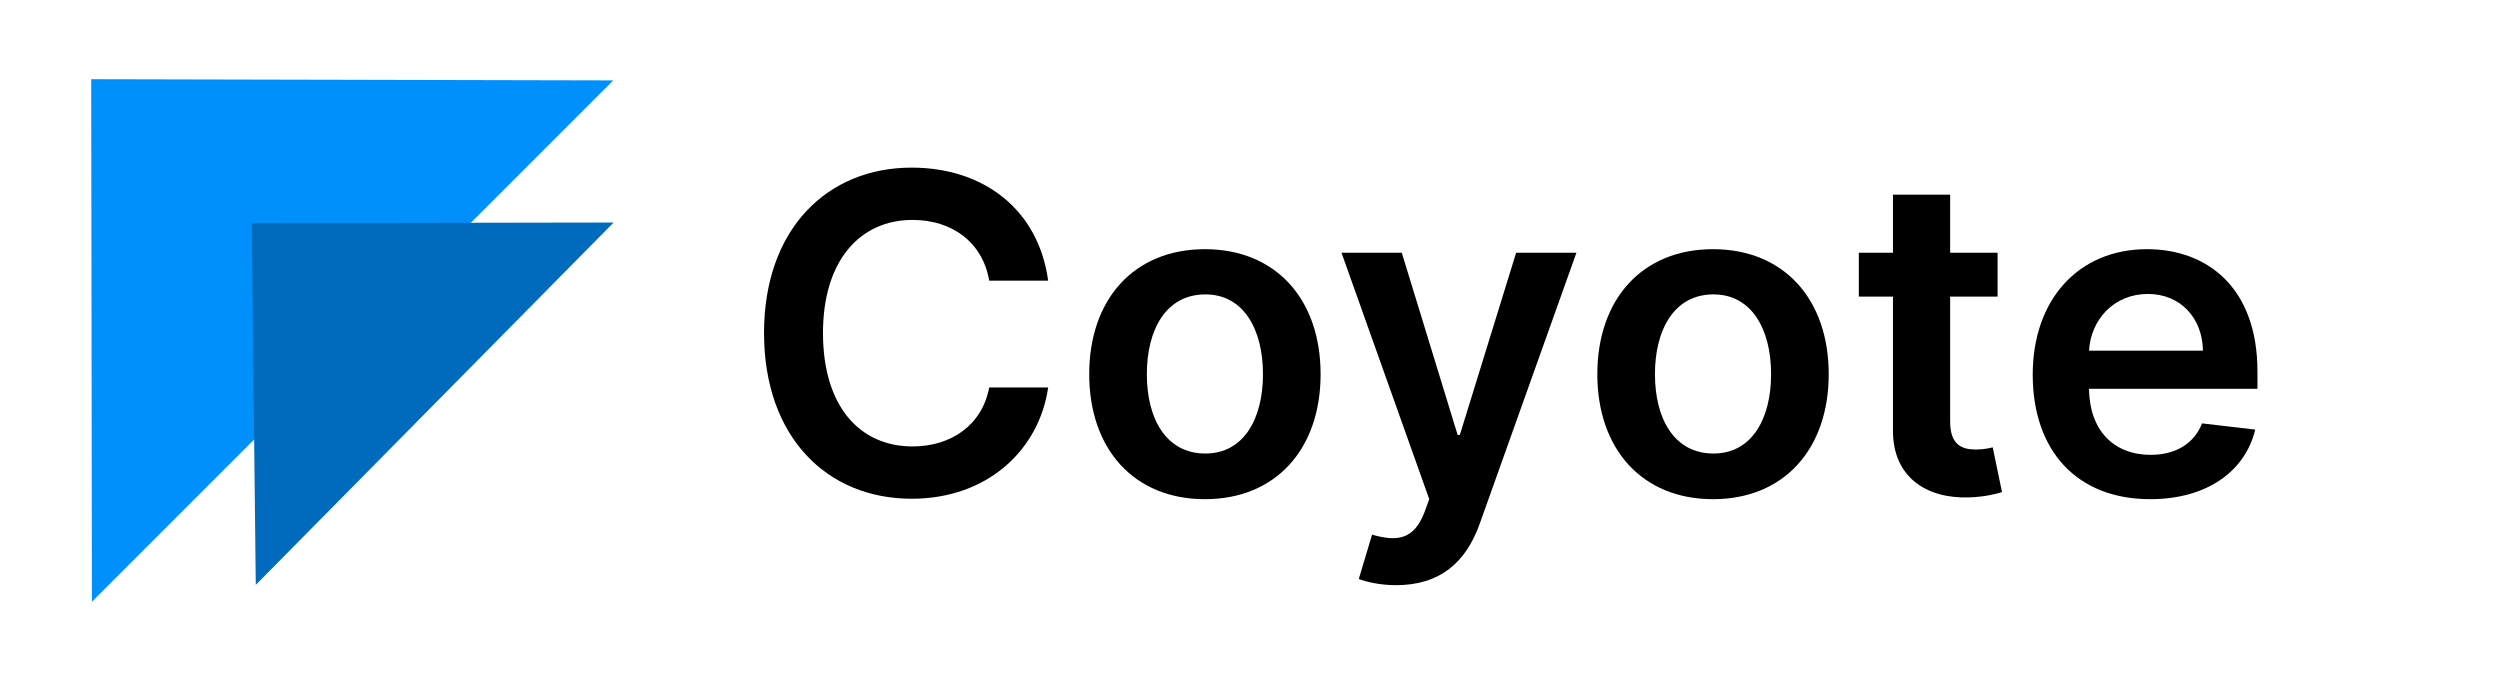 <?xml version="1.0" encoding="UTF-8" standalone="no"?>
<!DOCTYPE svg PUBLIC "-//W3C//DTD SVG 1.1//EN" "http://www.w3.org/Graphics/SVG/1.1/DTD/svg11.dtd">
<svg width="100%" height="100%" viewBox="0 0 470 128" version="1.1" xmlns="http://www.w3.org/2000/svg" xmlns:xlink="http://www.w3.org/1999/xlink" xml:space="preserve" xmlns:serif="http://www.serif.com/" style="fill-rule:evenodd;clip-rule:evenodd;stroke-linejoin:round;stroke-miterlimit:2;">
    <g transform="matrix(1,0,0,1,31.099,-10.722)">
        <g transform="matrix(83.333,0,0,83.333,108.123,103.651)">
            <path d="M0.694,-0.482C0.672,-0.643 0.548,-0.737 0.386,-0.737C0.196,-0.737 0.053,-0.599 0.053,-0.364C0.053,-0.129 0.195,0.01 0.386,0.01C0.559,0.01 0.674,-0.102 0.694,-0.241L0.561,-0.241C0.545,-0.156 0.475,-0.108 0.388,-0.108C0.27,-0.108 0.186,-0.197 0.186,-0.364C0.186,-0.528 0.27,-0.619 0.388,-0.619C0.477,-0.619 0.546,-0.569 0.561,-0.482L0.694,-0.482Z" style="fill-rule:nonzero;"/>
        </g>
        <g transform="matrix(83.333,0,0,83.333,170.091,103.651)">
            <path d="M0.304,0.011C0.464,0.011 0.565,-0.102 0.565,-0.271C0.565,-0.44 0.464,-0.553 0.304,-0.553C0.144,-0.553 0.043,-0.44 0.043,-0.271C0.043,-0.102 0.144,0.011 0.304,0.011ZM0.305,-0.092C0.216,-0.092 0.173,-0.171 0.173,-0.271C0.173,-0.371 0.216,-0.451 0.305,-0.451C0.392,-0.451 0.435,-0.371 0.435,-0.271C0.435,-0.171 0.392,-0.092 0.305,-0.092Z" style="fill-rule:nonzero;"/>
        </g>
        <g transform="matrix(83.333,0,0,83.333,219.185,103.651)">
            <path d="M0.146,0.205C0.246,0.205 0.304,0.153 0.335,0.066L0.553,-0.545L0.417,-0.545L0.29,-0.134L0.285,-0.134L0.159,-0.545L0.023,-0.545L0.221,0.011L0.21,0.041C0.186,0.103 0.148,0.107 0.092,0.091L0.062,0.191C0.08,0.198 0.111,0.205 0.146,0.205Z" style="fill-rule:nonzero;"/>
        </g>
        <g transform="matrix(83.333,0,0,83.333,265.616,103.651)">
            <path d="M0.304,0.011C0.464,0.011 0.565,-0.102 0.565,-0.271C0.565,-0.44 0.464,-0.553 0.304,-0.553C0.144,-0.553 0.043,-0.44 0.043,-0.271C0.043,-0.102 0.144,0.011 0.304,0.011ZM0.305,-0.092C0.216,-0.092 0.173,-0.171 0.173,-0.271C0.173,-0.371 0.216,-0.451 0.305,-0.451C0.392,-0.451 0.435,-0.371 0.435,-0.271C0.435,-0.171 0.392,-0.092 0.305,-0.092Z" style="fill-rule:nonzero;"/>
        </g>
        <g transform="matrix(83.333,0,0,83.333,316.279,103.651)">
            <path d="M0.338,-0.545L0.231,-0.545L0.231,-0.676L0.102,-0.676L0.102,-0.545L0.025,-0.545L0.025,-0.446L0.102,-0.446L0.102,-0.143C0.102,-0.04 0.176,0.01 0.273,0.007C0.309,0.006 0.335,-0.001 0.348,-0.005L0.327,-0.106C0.32,-0.104 0.305,-0.101 0.289,-0.101C0.257,-0.101 0.231,-0.112 0.231,-0.164L0.231,-0.446L0.338,-0.446L0.338,-0.545Z" style="fill-rule:nonzero;"/>
        </g>
        <g transform="matrix(83.333,0,0,83.333,347.47,103.651)">
            <path d="M0.308,0.011C0.435,0.011 0.522,-0.051 0.545,-0.146L0.425,-0.16C0.407,-0.114 0.365,-0.089 0.309,-0.089C0.226,-0.089 0.171,-0.144 0.17,-0.238L0.55,-0.238L0.55,-0.277C0.55,-0.468 0.435,-0.553 0.301,-0.553C0.145,-0.553 0.043,-0.438 0.043,-0.27C0.043,-0.098 0.143,0.011 0.308,0.011ZM0.17,-0.324C0.174,-0.394 0.226,-0.452 0.303,-0.452C0.376,-0.452 0.426,-0.398 0.427,-0.324L0.17,-0.324Z" style="fill-rule:nonzero;"/>
        </g>
    </g>
    <g transform="matrix(0.928,-0.928,0.54,0.541,-65.486,71.032)">
        <path d="M74.784,24.504L127.591,115.504L21.977,115.504L74.784,24.504Z" style="fill:rgb(0,144,252);"/>
    </g>
    <g transform="matrix(0.637,-0.645,0.378,0.373,-9.575,81.048)">
        <path d="M74.784,24.504L127.591,115.504L21.977,115.504L74.784,24.504Z" style="fill:rgb(0,106,188);"/>
    </g>
</svg>
